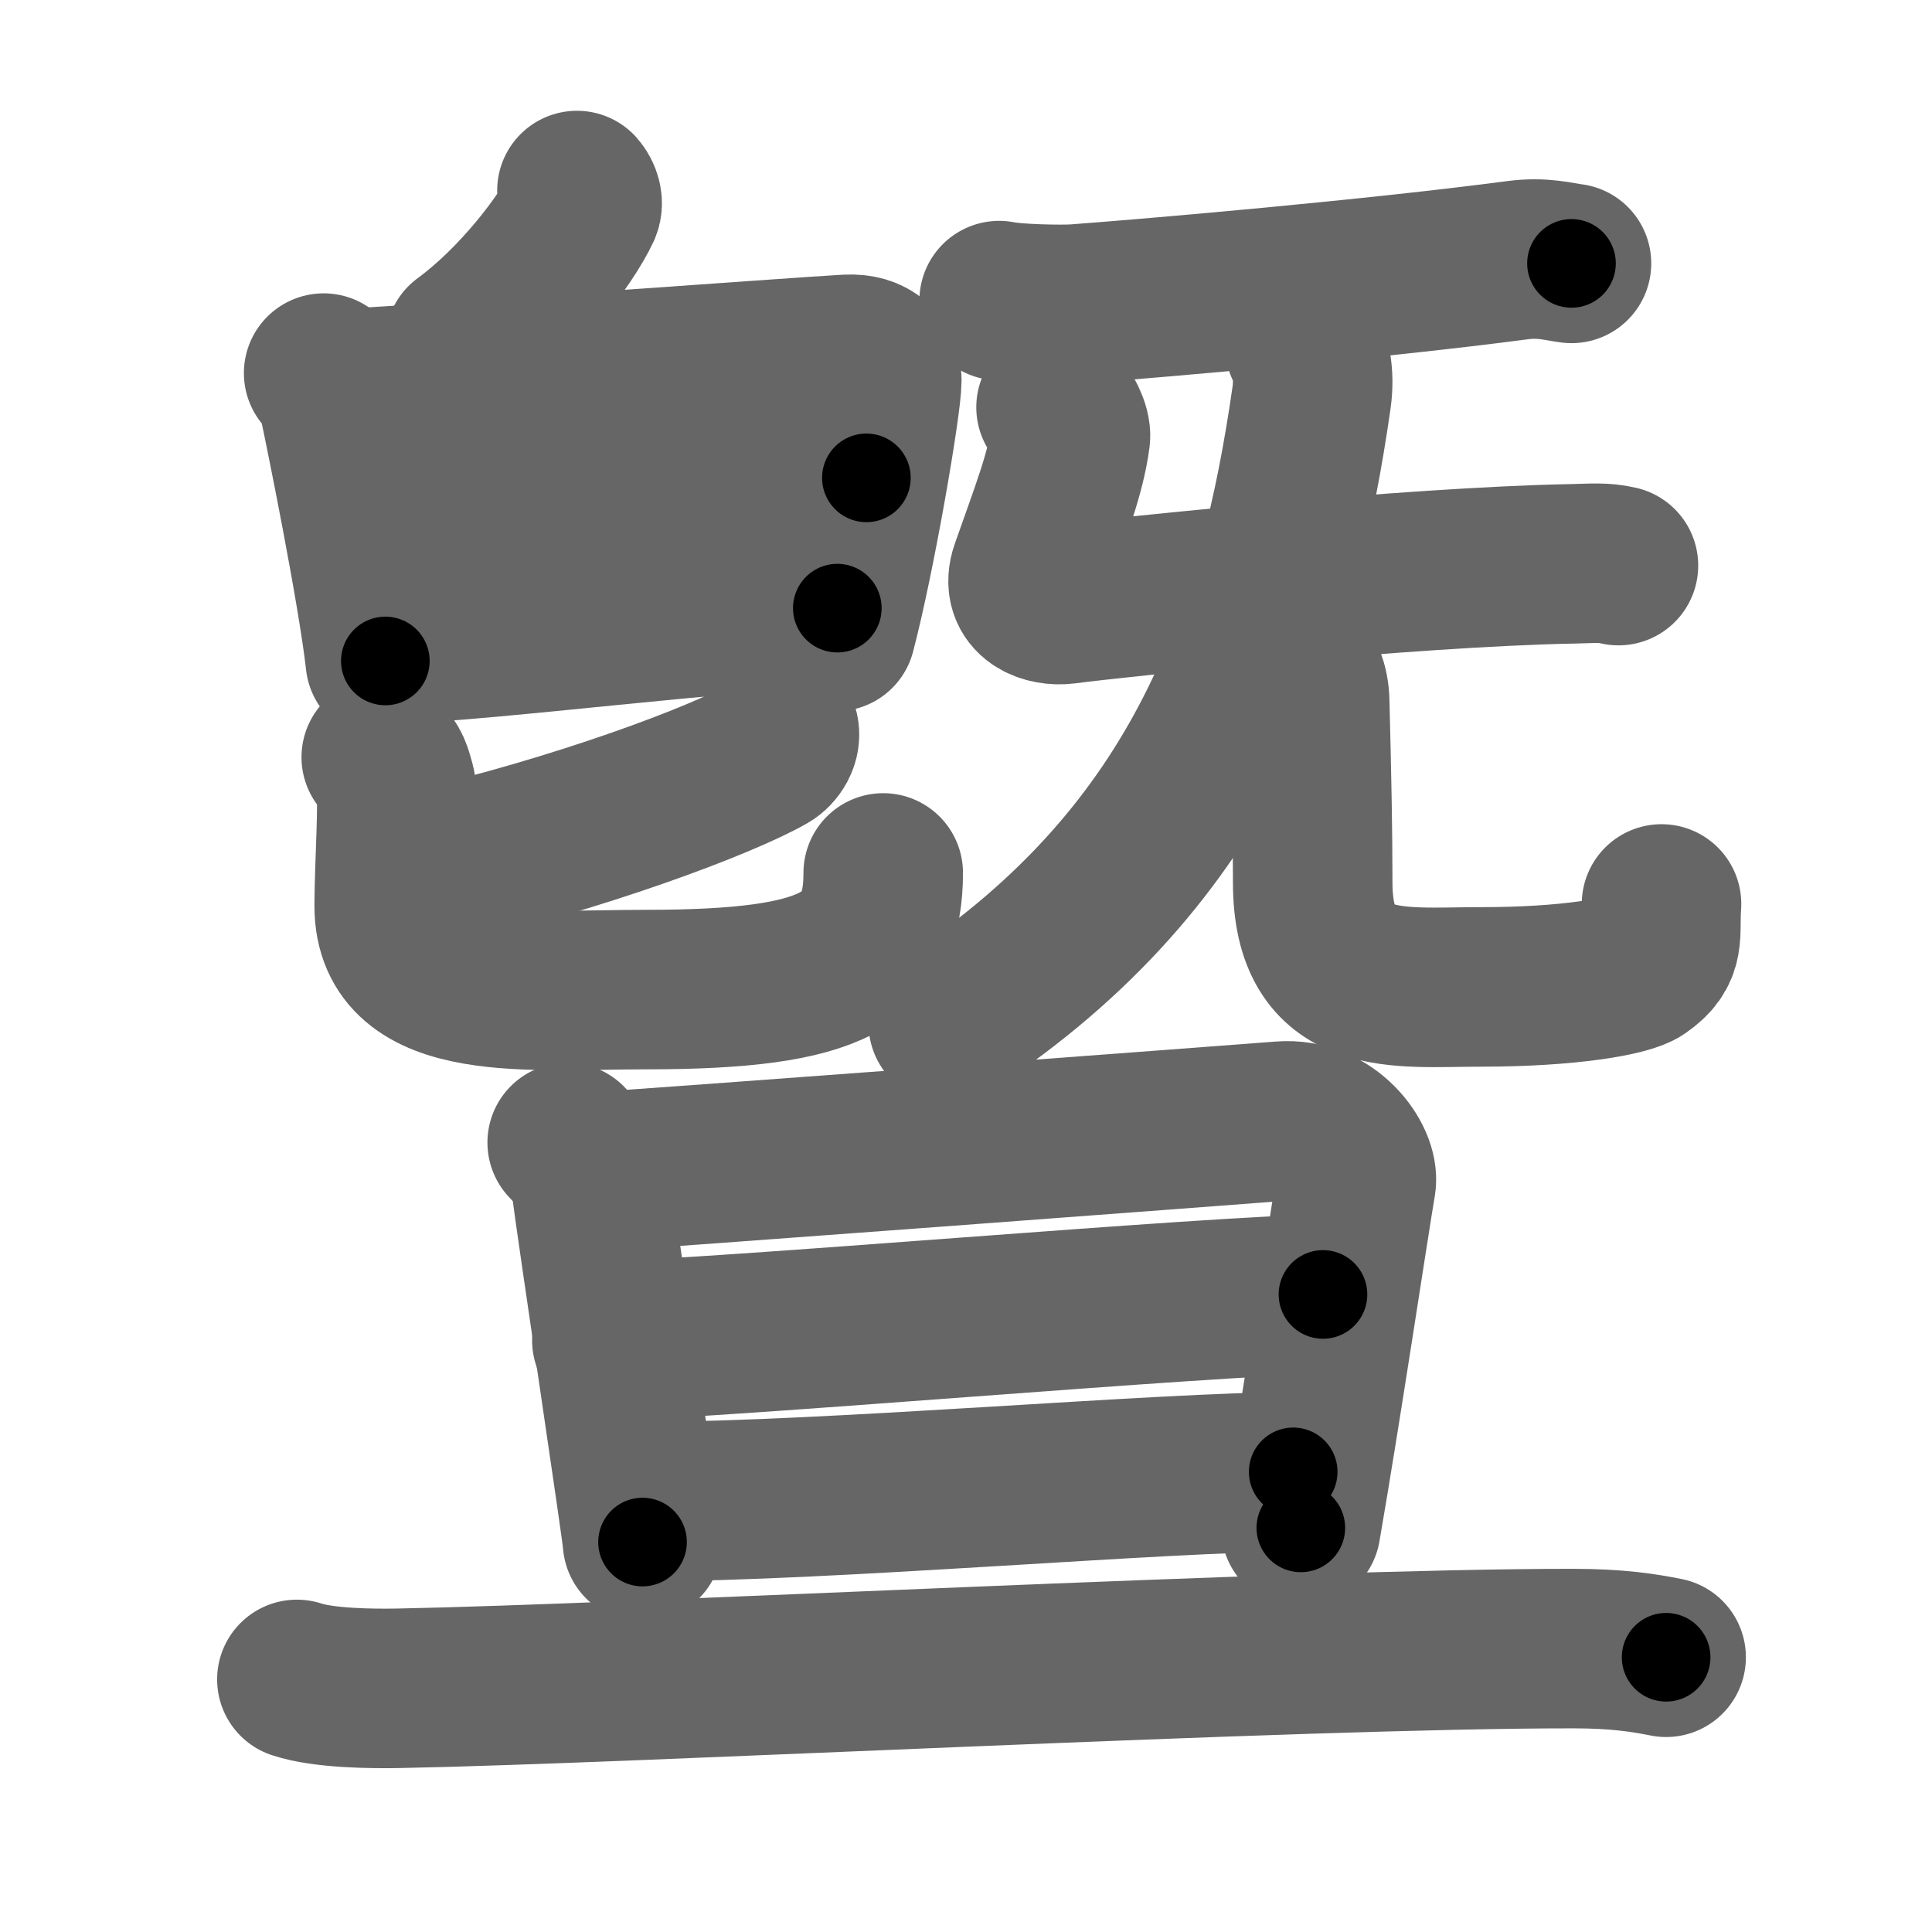 <svg xmlns="http://www.w3.org/2000/svg" width="109" height="109" viewBox="0 0 109 109" id="66c1"><g fill="none" stroke="#666" stroke-width="9" stroke-linecap="round" stroke-linejoin="round"><g><g><g><g><g><path d="M32.55,10.75c0.27,0.31,0.36,0.71,0.25,0.97c-0.88,1.89-3.62,5.44-6.57,7.6" /></g><g><path d="M18.26,21.05c0.42,0.37,0.74,1.13,0.85,1.61c0.31,1.44,2.19,10.66,2.63,14.63" /><path d="M19.36,21.92c2.39-0.06,26.28-1.82,28.45-1.93c1.38-0.07,1.94,0.69,1.94,1.46c0,1.32-1.46,9.88-2.59,14.18" /><path d="M20.91,28.89c5.01-0.18,24.32-1.93,27.97-1.93" /><path d="M21.99,36.35c5.99-0.2,18.87-1.95,25.25-2.04" /></g></g><g><path d="M43.94,41.18c0.16,0.56-0.23,1.13-0.63,1.36c-2.58,1.48-10.63,4.51-19.29,6.51" /><path d="M21.51,42.72c0.57,0.52,0.61,0.87,0.81,1.56c0.19,0.7-0.08,4.65-0.08,6.83c0,5.6,7.69,4.72,14.23,4.72c10.8,0,13.36-1.78,13.36-6.58" /></g></g><g><path d="M56.37,16.96c0.87,0.19,3.47,0.25,4.34,0.19c4.55-0.34,16.79-1.4,24.9-2.47c1.44-0.19,2.32,0.09,3.05,0.18" /><path d="M59.58,22.98c0.4,0.23,0.87,1.21,0.81,1.68c-0.27,2.07-1.11,4.19-2.27,7.49c-0.56,1.6,0.97,2.07,1.97,1.94c2.97-0.39,19.43-2.11,28.64-2.28c1.07-0.02,1.74-0.1,2.58,0.1" /><g><g><g><path d="M73.62,19.53c0.3,0.53,0.56,1.56,0.38,2.87c-1.86,12.98-5.91,25.76-20.5,35.35" /></g><g><path d="M73.11,37.3c0.42,0.61,0.76,1.33,0.78,2.27c0.11,4.2,0.17,7.34,0.17,10.2c0,6.67,4.79,5.91,9.51,5.91c4.98,0,8.26-0.6,8.96-1.09c1.48-1.03,1.08-1.79,1.21-3.59" /></g></g></g></g></g><g><g><path d="M32,64.46c0.65,0.72,1.17,1.09,1.3,2.04c0.45,3.5,2.95,20.02,2.95,20.5" /><path d="M33.37,66.13c3.53-0.21,35.72-2.63,38.94-2.88c2.68-0.21,4.4,2.28,4.2,3.49c-0.42,2.47-2,13.01-3.12,19.46" /><path d="M34.52,75.62c4.95,0,34.53-2.59,40.12-2.59" /><path d="M36.62,84.71c10,0,29.11-1.67,36.34-1.67" /></g><g><path d="M16.75,94.75c1.5,0.5,4.25,0.53,5.75,0.5C35.75,95,73.25,93,88.75,93.01c2.5,0,4,0.24,5.25,0.49" /></g></g></g></g><g fill="none" stroke="#000" stroke-width="5" stroke-linecap="round" stroke-linejoin="round"><path d="M32.55,10.75c0.27,0.31,0.36,0.71,0.25,0.97c-0.88,1.89-3.62,5.44-6.57,7.6" stroke-dasharray="11.176" stroke-dashoffset="11.176"><animate attributeName="stroke-dashoffset" values="11.176;11.176;0" dur="0.112s" fill="freeze" begin="0s;66c1.click" /></path><path d="M18.26,21.05c0.42,0.37,0.74,1.13,0.85,1.61c0.31,1.44,2.19,10.66,2.63,14.63" stroke-dasharray="16.714" stroke-dashoffset="16.714"><animate attributeName="stroke-dashoffset" values="16.714" fill="freeze" begin="66c1.click" /><animate attributeName="stroke-dashoffset" values="16.714;16.714;0" keyTimes="0;0.401;1" dur="0.279s" fill="freeze" begin="0s;66c1.click" /></path><path d="M19.36,21.92c2.39-0.06,26.28-1.82,28.45-1.93c1.38-0.07,1.94,0.69,1.94,1.46c0,1.32-1.46,9.88-2.59,14.18" stroke-dasharray="45.701" stroke-dashoffset="45.701"><animate attributeName="stroke-dashoffset" values="45.701" fill="freeze" begin="66c1.click" /><animate attributeName="stroke-dashoffset" values="45.701;45.701;0" keyTimes="0;0.379;1" dur="0.736s" fill="freeze" begin="0s;66c1.click" /></path><path d="M20.91,28.89c5.01-0.18,24.32-1.93,27.97-1.93" stroke-dasharray="28.04" stroke-dashoffset="28.04"><animate attributeName="stroke-dashoffset" values="28.04" fill="freeze" begin="66c1.click" /><animate attributeName="stroke-dashoffset" values="28.04;28.04;0" keyTimes="0;0.724;1" dur="1.016s" fill="freeze" begin="0s;66c1.click" /></path><path d="M21.99,36.35c5.99-0.2,18.87-1.95,25.25-2.04" stroke-dasharray="25.339" stroke-dashoffset="25.339"><animate attributeName="stroke-dashoffset" values="25.339" fill="freeze" begin="66c1.click" /><animate attributeName="stroke-dashoffset" values="25.339;25.339;0" keyTimes="0;0.801;1" dur="1.269s" fill="freeze" begin="0s;66c1.click" /></path><path d="M43.94,41.18c0.16,0.56-0.23,1.13-0.63,1.36c-2.58,1.48-10.63,4.51-19.29,6.51" stroke-dasharray="22.01" stroke-dashoffset="22.01"><animate attributeName="stroke-dashoffset" values="22.01" fill="freeze" begin="66c1.click" /><animate attributeName="stroke-dashoffset" values="22.01;22.01;0" keyTimes="0;0.852;1" dur="1.489s" fill="freeze" begin="0s;66c1.click" /></path><path d="M21.51,42.72c0.57,0.52,0.61,0.87,0.81,1.56c0.19,0.7-0.08,4.65-0.08,6.83c0,5.6,7.69,4.72,14.23,4.72c10.8,0,13.36-1.78,13.36-6.58" stroke-dasharray="42.359" stroke-dashoffset="42.359"><animate attributeName="stroke-dashoffset" values="42.359" fill="freeze" begin="66c1.click" /><animate attributeName="stroke-dashoffset" values="42.359;42.359;0" keyTimes="0;0.778;1" dur="1.913s" fill="freeze" begin="0s;66c1.click" /></path><path d="M56.37,16.96c0.87,0.19,3.47,0.25,4.34,0.19c4.55-0.34,16.79-1.4,24.9-2.47c1.44-0.19,2.32,0.09,3.05,0.18" stroke-dasharray="32.447" stroke-dashoffset="32.447"><animate attributeName="stroke-dashoffset" values="32.447" fill="freeze" begin="66c1.click" /><animate attributeName="stroke-dashoffset" values="32.447;32.447;0" keyTimes="0;0.855;1" dur="2.237s" fill="freeze" begin="0s;66c1.click" /></path><path d="M59.58,22.98c0.4,0.23,0.87,1.21,0.81,1.68c-0.27,2.07-1.11,4.19-2.27,7.49c-0.56,1.6,0.97,2.07,1.97,1.94c2.97-0.39,19.43-2.11,28.64-2.28c1.07-0.02,1.74-0.1,2.58,0.1" stroke-dasharray="44.545" stroke-dashoffset="44.545"><animate attributeName="stroke-dashoffset" values="44.545" fill="freeze" begin="66c1.click" /><animate attributeName="stroke-dashoffset" values="44.545;44.545;0" keyTimes="0;0.834;1" dur="2.682s" fill="freeze" begin="0s;66c1.click" /></path><path d="M73.62,19.53c0.3,0.53,0.56,1.56,0.38,2.87c-1.86,12.98-5.91,25.76-20.5,35.35" stroke-dasharray="45.259" stroke-dashoffset="45.259"><animate attributeName="stroke-dashoffset" values="45.259" fill="freeze" begin="66c1.click" /><animate attributeName="stroke-dashoffset" values="45.259;45.259;0" keyTimes="0;0.856;1" dur="3.135s" fill="freeze" begin="0s;66c1.click" /></path><path d="M73.11,37.3c0.42,0.61,0.76,1.33,0.78,2.27c0.11,4.2,0.17,7.34,0.17,10.2c0,6.67,4.79,5.91,9.51,5.91c4.98,0,8.26-0.6,8.96-1.09c1.48-1.03,1.08-1.79,1.21-3.59" stroke-dasharray="39.004" stroke-dashoffset="39.004"><animate attributeName="stroke-dashoffset" values="39.004" fill="freeze" begin="66c1.click" /><animate attributeName="stroke-dashoffset" values="39.004;39.004;0" keyTimes="0;0.889;1" dur="3.525s" fill="freeze" begin="0s;66c1.click" /></path><path d="M32,64.46c0.65,0.72,1.17,1.09,1.3,2.04c0.45,3.5,2.95,20.02,2.95,20.5" stroke-dasharray="23.183" stroke-dashoffset="23.183"><animate attributeName="stroke-dashoffset" values="23.183" fill="freeze" begin="66c1.click" /><animate attributeName="stroke-dashoffset" values="23.183;23.183;0" keyTimes="0;0.938;1" dur="3.757s" fill="freeze" begin="0s;66c1.click" /></path><path d="M33.37,66.13c3.53-0.21,35.72-2.63,38.94-2.88c2.68-0.21,4.4,2.28,4.2,3.49c-0.42,2.47-2,13.01-3.12,19.46" stroke-dasharray="64.846" stroke-dashoffset="64.846"><animate attributeName="stroke-dashoffset" values="64.846" fill="freeze" begin="66c1.click" /><animate attributeName="stroke-dashoffset" values="64.846;64.846;0" keyTimes="0;0.885;1" dur="4.245s" fill="freeze" begin="0s;66c1.click" /></path><path d="M34.52,75.62c4.95,0,34.53-2.59,40.12-2.59" stroke-dasharray="40.208" stroke-dashoffset="40.208"><animate attributeName="stroke-dashoffset" values="40.208" fill="freeze" begin="66c1.click" /><animate attributeName="stroke-dashoffset" values="40.208;40.208;0" keyTimes="0;0.913;1" dur="4.647s" fill="freeze" begin="0s;66c1.click" /></path><path d="M36.62,84.71c10,0,29.11-1.67,36.34-1.67" stroke-dasharray="36.384" stroke-dashoffset="36.384"><animate attributeName="stroke-dashoffset" values="36.384" fill="freeze" begin="66c1.click" /><animate attributeName="stroke-dashoffset" values="36.384;36.384;0" keyTimes="0;0.927;1" dur="5.011s" fill="freeze" begin="0s;66c1.click" /></path><path d="M16.75,94.75c1.5,0.5,4.25,0.53,5.75,0.5C35.75,95,73.25,93,88.75,93.01c2.5,0,4,0.24,5.25,0.49" stroke-dasharray="77.367" stroke-dashoffset="77.367"><animate attributeName="stroke-dashoffset" values="77.367" fill="freeze" begin="66c1.click" /><animate attributeName="stroke-dashoffset" values="77.367;77.367;0" keyTimes="0;0.896;1" dur="5.593s" fill="freeze" begin="0s;66c1.click" /></path></g></svg>